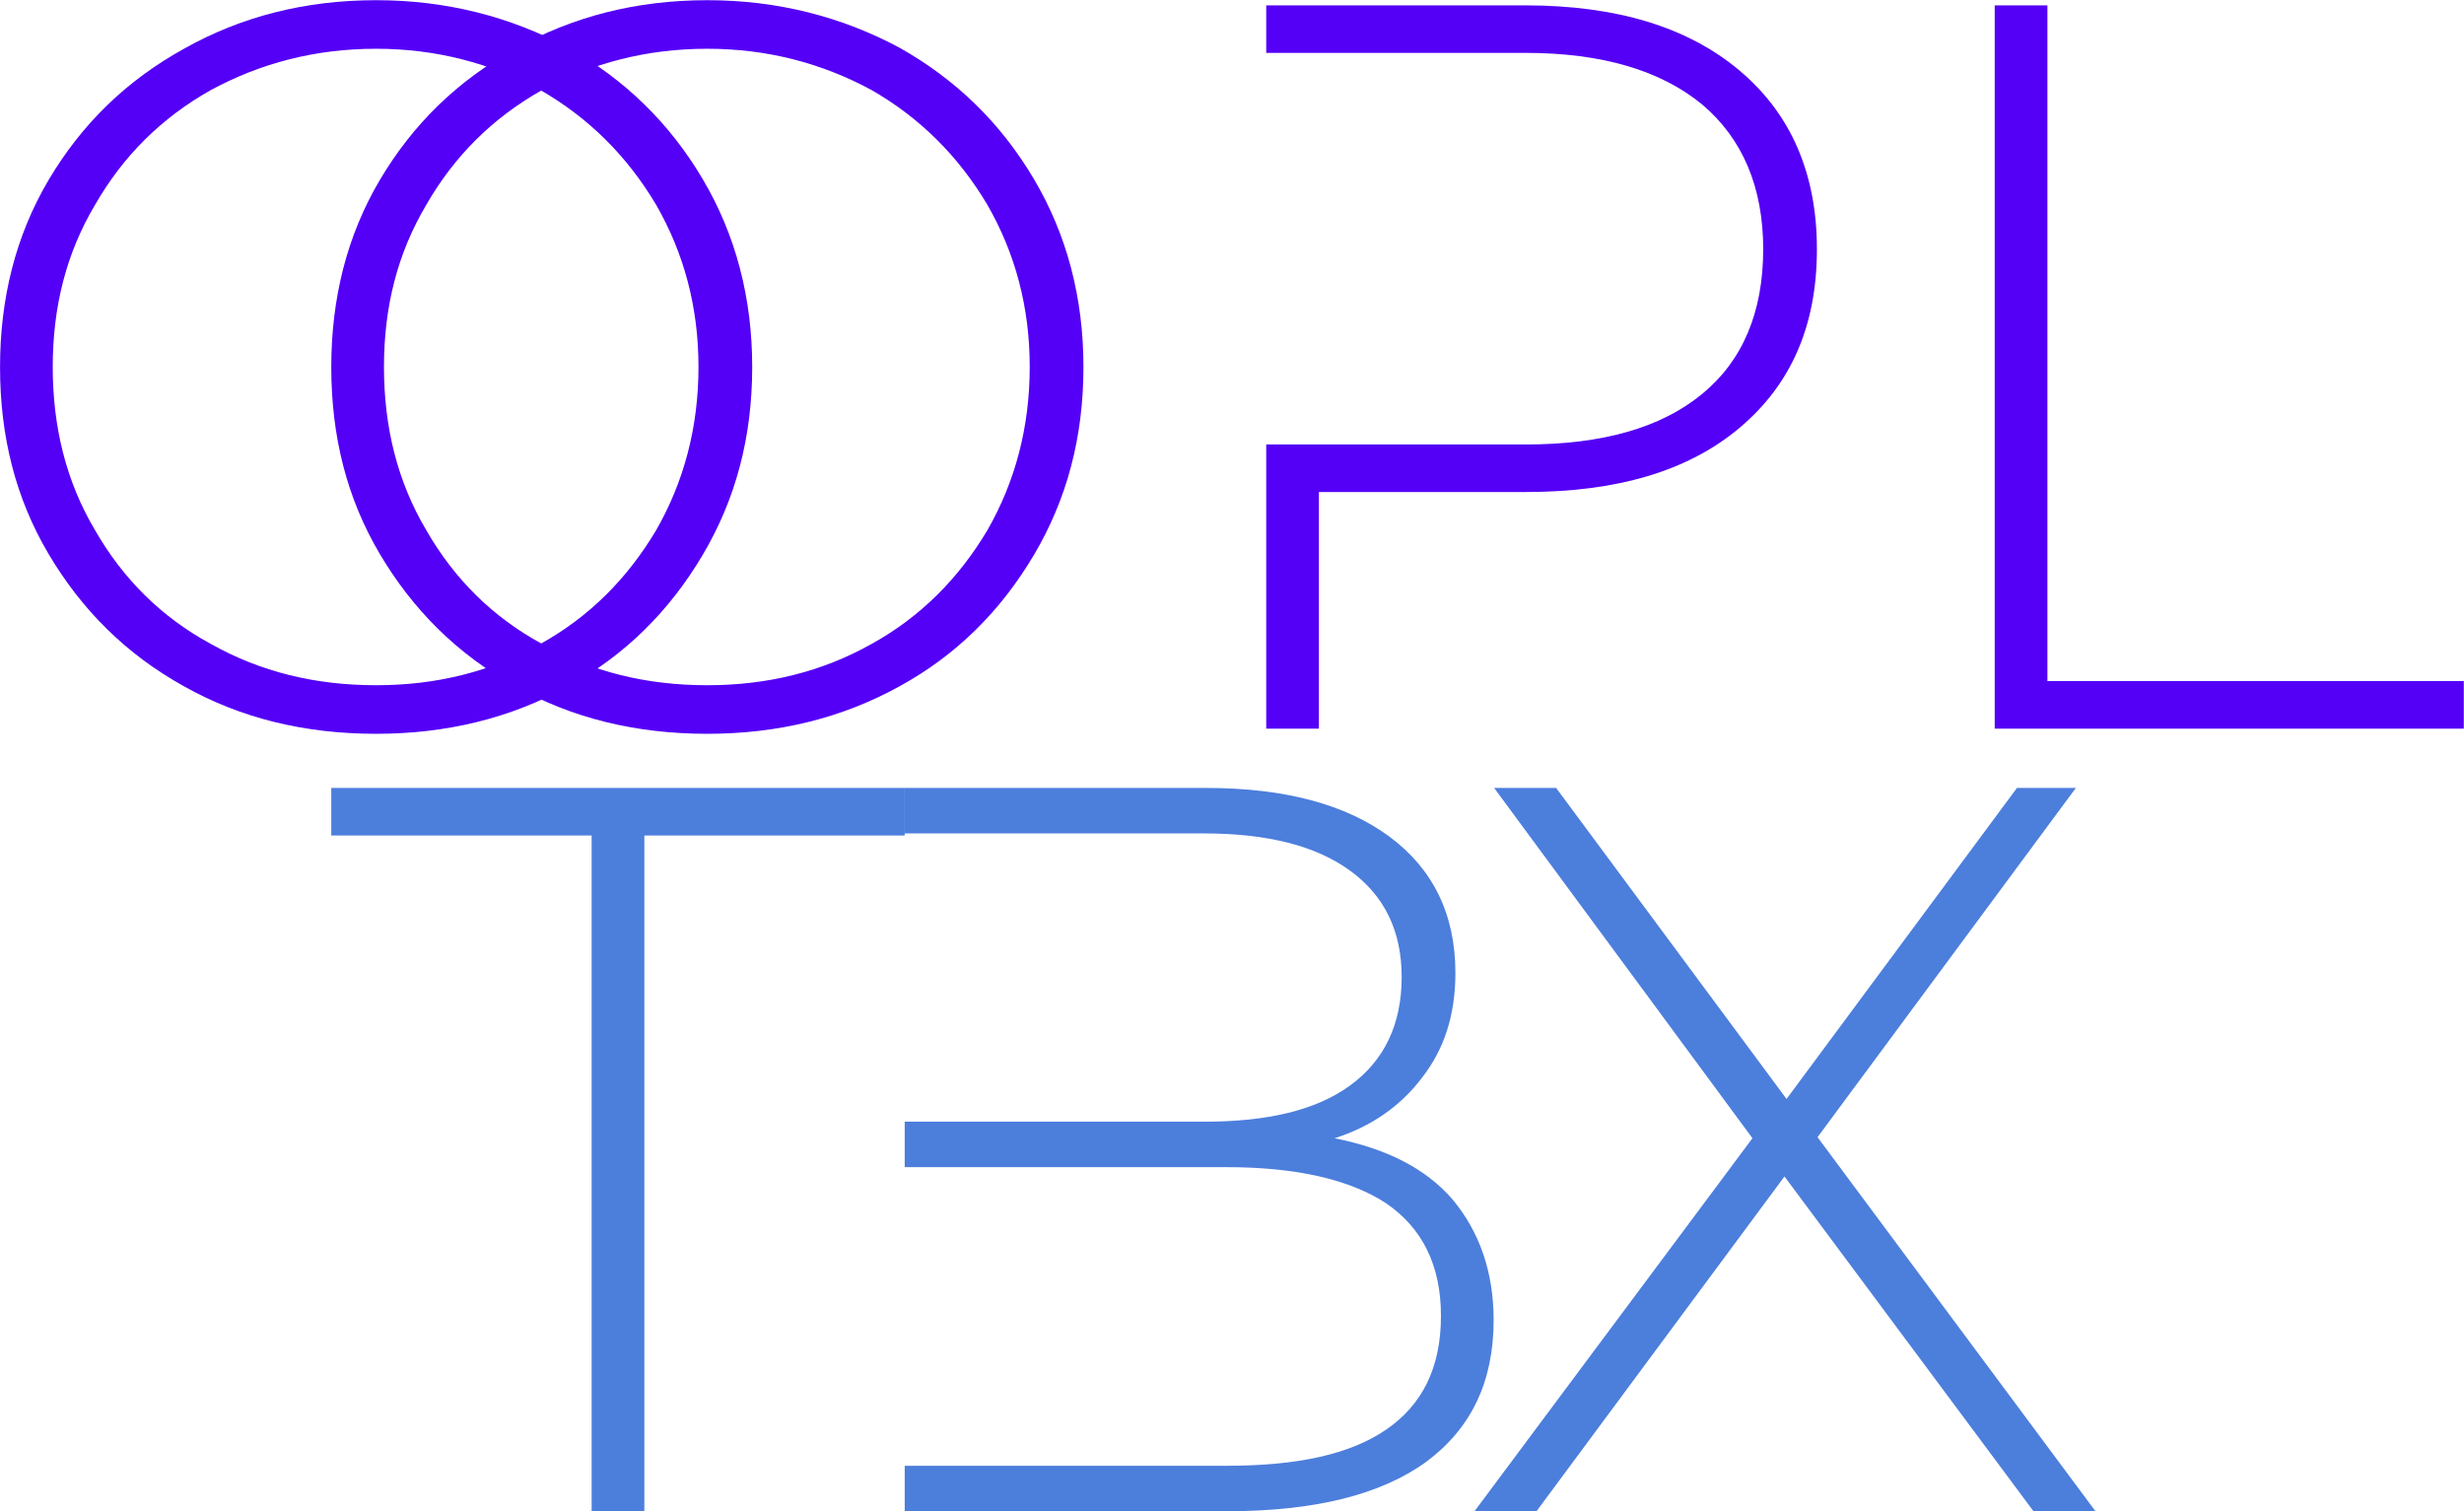 <svg xmlns="http://www.w3.org/2000/svg" data-guides="{&quot;vertical&quot;:[],&quot;horizontal&quot;:[]}" viewBox="378.47 364.82 128.78 78.98">   <defs></defs>   <path fill="#5400f6" stroke="#5400f6" fill-opacity="1" stroke-width="0" stroke-opacity="1" alignment-baseline="" baseline-shift="" font-variant="none" font-weight="300" stroke-miterlimit="2" text-anchor="middle" id="tSvg171afbb7315" stroke-linejoin="miter" title="Path 1" d="M388.084 400.686C391.054 402.36 394.402 403.17 398.128 403.17C401.8 403.17 405.148 402.36 408.172 400.686C411.142 399.066 413.464 396.744 415.192 393.828C416.92 390.912 417.784 387.672 417.784 384C417.784 380.382 416.92 377.088 415.192 374.172C413.464 371.256 411.142 368.988 408.172 367.314C405.148 365.694 401.8 364.83 398.128 364.83C394.402 364.83 391.054 365.694 388.084 367.368C385.06 369.042 382.738 371.31 381.01 374.226C379.282 377.142 378.472 380.436 378.472 384C378.472 387.618 379.282 390.858 381.01 393.774C382.738 396.69 385.06 399.012 388.084 400.686ZM406.714 398.472C404.122 399.93 401.26 400.632 398.128 400.632C394.942 400.632 392.08 399.93 389.488 398.472C386.896 397.068 384.898 395.07 383.44 392.532C381.928 389.994 381.226 387.132 381.226 384C381.226 380.868 381.928 378.06 383.44 375.522C384.898 372.984 386.896 370.986 389.488 369.528C392.08 368.124 394.942 367.368 398.128 367.368C401.26 367.368 404.122 368.124 406.714 369.528C409.252 370.986 411.25 372.984 412.762 375.522C414.22 378.06 414.976 380.868 414.976 384C414.976 387.132 414.22 389.994 412.762 392.532C411.25 395.07 409.252 397.068 406.714 398.472Z"></path>   <path fill="#5400f6" stroke="#5400f6" fill-opacity="1" stroke-width="0" stroke-opacity="1" alignment-baseline="" baseline-shift="" font-variant="none" font-weight="300" stroke-miterlimit="2" text-anchor="middle" id="tSvg1d4858871b" stroke-linejoin="miter" title="Path 5" d="M405.396 400.686C408.366 402.36 411.714 403.17 415.44 403.17C419.112 403.17 422.46 402.36 425.484 400.686C428.454 399.066 430.776 396.744 432.504 393.828C434.232 390.912 435.096 387.672 435.096 384C435.096 380.382 434.232 377.088 432.504 374.172C430.776 371.256 428.454 368.988 425.484 367.314C422.46 365.694 419.112 364.83 415.44 364.83C411.714 364.83 408.366 365.694 405.396 367.368C402.372 369.042 400.05 371.31 398.322 374.226C396.594 377.142 395.784 380.436 395.784 384C395.784 387.618 396.594 390.858 398.322 393.774C400.05 396.69 402.372 399.012 405.396 400.686ZM424.026 398.472C421.434 399.93 418.572 400.632 415.44 400.632C412.254 400.632 409.392 399.93 406.8 398.472C404.208 397.068 402.21 395.07 400.752 392.532C399.24 389.994 398.538 387.132 398.538 384C398.538 380.868 399.24 378.06 400.752 375.522C402.21 372.984 404.208 370.986 406.8 369.528C409.392 368.124 412.254 367.368 415.44 367.368C418.572 367.368 421.434 368.124 424.026 369.528C426.564 370.986 428.562 372.984 430.074 375.522C431.532 378.06 432.288 380.868 432.288 384C432.288 387.132 431.532 389.994 430.074 392.532C428.562 395.07 426.564 397.068 424.026 398.472Z"></path>   <path fill="#5400f6" stroke="#5400f6" fill-opacity="1" stroke-width="0" stroke-opacity="1" alignment-baseline="" baseline-shift="" font-variant="none" font-weight="300" stroke-miterlimit="2" text-anchor="middle" id="tSvg12b8a5ca73e" stroke-linejoin="miter" title="Path 6" d="M469.38 368.502C466.68 366.234 462.954 365.1 458.202 365.1C453.685 365.1 449.166 365.1 444.649 365.1C444.649 365.928 444.649 366.756 444.649 367.584C449.166 367.584 453.685 367.584 458.202 367.584C462.199 367.584 465.276 368.502 467.437 370.284C469.543 372.066 470.623 374.604 470.623 377.844C470.623 381.138 469.543 383.676 467.437 385.404C465.276 387.186 462.199 388.05 458.202 388.05C453.685 388.05 449.166 388.05 444.649 388.05C444.649 393 444.649 397.95 444.649 402.9C445.567 402.9 446.485 402.9 447.402 402.9C447.402 398.778 447.402 394.656 447.402 390.534C451.002 390.534 454.603 390.534 458.202 390.534C462.954 390.534 466.68 389.454 469.38 387.186C472.08 384.918 473.43 381.84 473.43 377.844C473.43 373.902 472.08 370.77 469.38 368.502Z"></path>   <path fill="#5400f6" stroke="#5400f6" fill-opacity="1" stroke-width="0" stroke-opacity="1" alignment-baseline="" baseline-shift="" font-variant="none" font-weight="300" stroke-miterlimit="2" text-anchor="middle" id="tSvgcd4e271b26" stroke-linejoin="miter" title="Path 7" d="M482.723 365.1C482.723 377.7 482.723 390.3 482.723 402.9C490.895 402.9 499.067 402.9 507.239 402.9C507.239 402.072 507.239 401.244 507.239 400.416C499.985 400.416 492.731 400.416 485.477 400.416C485.477 388.644 485.477 376.872 485.477 365.1C484.559 365.1 483.641 365.1 482.723 365.1"></path>   <path fill="#4c7edc" stroke="#4c7edc" fill-opacity="1" stroke-width="0" stroke-opacity="1" alignment-baseline="" baseline-shift="" font-variant="none" font-weight="300" stroke-miterlimit="2" text-anchor="middle" id="tSvgd50f8ac7e4" stroke-linejoin="miter" title="Path 8" d="M409.392 408.484C409.392 420.256 409.392 432.028 409.392 443.8C410.31 443.8 411.228 443.8 412.146 443.8C412.146 432.028 412.146 420.256 412.146 408.484C416.682 408.484 421.218 408.484 425.754 408.484C425.754 407.656 425.754 406.828 425.754 406C415.764 406 405.774 406 395.784 406C395.784 406.828 395.784 407.656 395.784 408.484C400.32 408.484 404.856 408.484 409.392 408.484"></path>   <path fill="#4c7edc" stroke="#4c7edc" fill-opacity="1" stroke-width="0" stroke-opacity="1" alignment-baseline="" baseline-shift="" font-variant="none" font-weight="300" stroke-miterlimit="2" text-anchor="middle" id="tSvgaf2ee91c3a" stroke-linejoin="miter" title="Path 12" d="M454.375 427.492C452.971 425.872 450.918 424.846 448.219 424.306C450.108 423.712 451.675 422.632 452.808 421.12C453.942 419.662 454.536 417.88 454.536 415.666C454.536 412.588 453.349 410.212 451.08 408.538C448.812 406.864 445.627 406 441.522 406C436.267 406 431.01 406 425.755 406C425.755 406.792 425.755 407.584 425.755 408.376C430.974 408.376 436.195 408.376 441.414 408.376C444.709 408.376 447.247 409.024 449.029 410.32C450.81 411.616 451.728 413.452 451.728 415.882C451.728 418.366 450.81 420.256 449.029 421.552C447.247 422.848 444.709 423.442 441.414 423.442C436.195 423.442 430.974 423.442 425.755 423.442C425.755 424.234 425.755 425.026 425.755 425.818C431.37 425.818 436.986 425.818 442.603 425.818C446.221 425.818 449.029 426.466 450.918 427.708C452.808 429.004 453.781 430.948 453.781 433.594C453.781 436.294 452.808 438.238 450.918 439.534C449.029 440.83 446.274 441.424 442.603 441.424C436.986 441.424 431.37 441.424 425.755 441.424C425.755 442.216 425.755 443.008 425.755 443.8C431.37 443.8 436.986 443.8 442.603 443.8C447.192 443.8 450.649 442.936 453.024 441.208C455.346 439.48 456.534 437.05 456.534 433.81C456.534 431.272 455.779 429.166 454.375 427.492Z" style=""></path>   <path fill="#4c7edc" stroke="#4c7edc" fill-opacity="1" stroke-width="0" stroke-opacity="1" alignment-baseline="" baseline-shift="" font-variant="none" font-weight="300" stroke-miterlimit="2" text-anchor="middle" id="tSvgc376798765" stroke-linejoin="miter" title="Path 14" d="M484.749 443.8C485.829 443.8 486.909 443.8 487.989 443.8C483.147 437.284 478.305 430.768 473.463 424.252C477.963 418.168 482.463 412.084 486.963 406C485.937 406 484.911 406 483.885 406C479.871 411.418 475.857 416.836 471.843 422.254C467.829 416.836 463.815 411.418 459.801 406C458.721 406 457.641 406 456.561 406C461.061 412.102 465.561 418.204 470.061 424.306C465.219 430.804 460.377 437.302 455.535 443.8C456.615 443.8 457.695 443.8 458.775 443.8C463.095 437.968 467.415 432.136 471.735 426.304C476.073 432.136 480.411 437.968 484.749 443.8"></path> </svg>